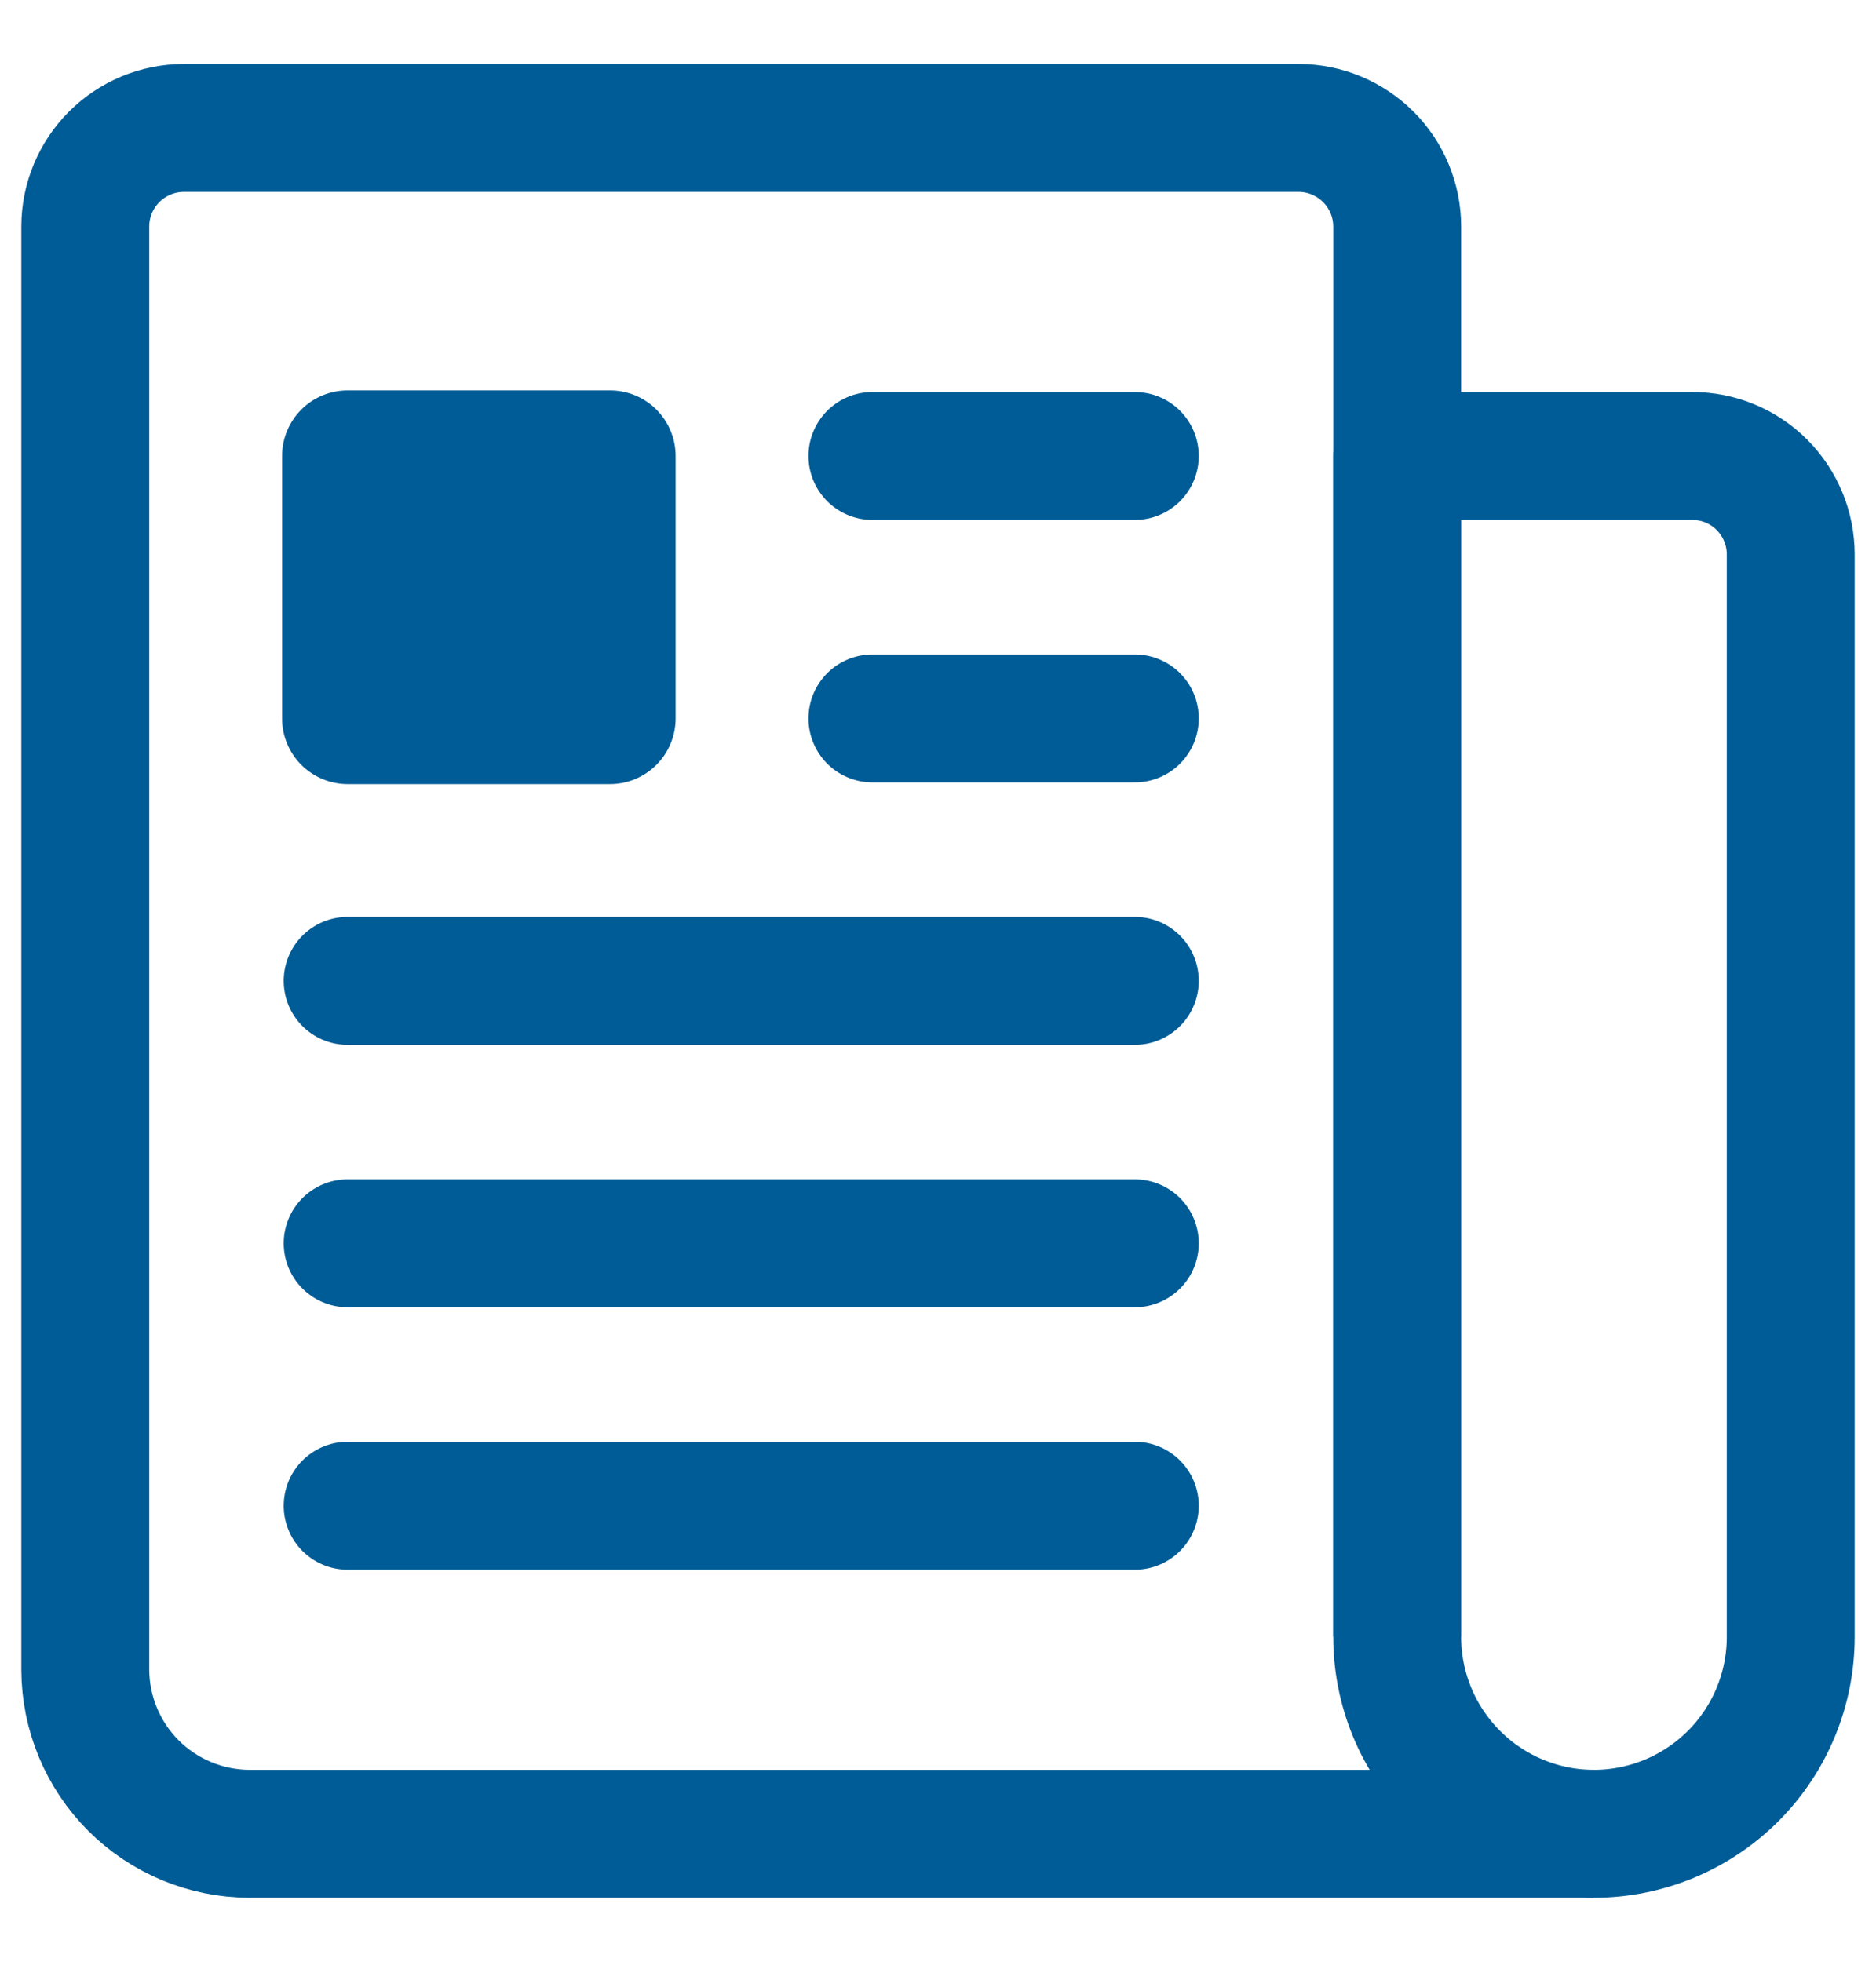 <svg width="22" height="23" viewBox="0 0 22 23" fill="none" xmlns="http://www.w3.org/2000/svg">
<path d="M16.385 19.186V2.654C16.384 2.348 16.262 2.055 16.046 1.839C15.829 1.623 15.537 1.501 15.231 1.5H2.154C1.848 1.501 1.555 1.623 1.339 1.839C1.123 2.055 1.001 2.348 1 2.654V19.577C1.002 20.087 1.205 20.575 1.565 20.935C1.925 21.295 2.414 21.498 2.923 21.5H18.692" stroke="#005C96" stroke-width="1.5" stroke-linejoin="round"/>
<path d="M18.692 21.5C18.08 21.5 17.493 21.256 17.061 20.824C16.628 20.391 16.385 19.804 16.385 19.192V5.346H19.846C20.152 5.346 20.446 5.467 20.662 5.684C20.878 5.9 21 6.194 21 6.5V19.192C21 19.804 20.757 20.391 20.324 20.824C19.891 21.256 19.304 21.5 18.692 21.5Z" stroke="#005C96" stroke-width="1.5" stroke-linejoin="round"/>
<path d="M10.231 5.346H13.308" stroke="#005C96" stroke-width="1.5" stroke-linecap="round" stroke-linejoin="round"/>
<path d="M10.231 8.423H13.308" stroke="#005C96" stroke-width="1.5" stroke-linecap="round" stroke-linejoin="round"/>
<path d="M4.077 11.5H13.308" stroke="#005C96" stroke-width="1.5" stroke-linecap="round" stroke-linejoin="round"/>
<path d="M4.077 14.577H13.308" stroke="#005C96" stroke-width="1.5" stroke-linecap="round" stroke-linejoin="round"/>
<path d="M4.077 17.654H13.308" stroke="#005C96" stroke-width="1.5" stroke-linecap="round" stroke-linejoin="round"/>
<path d="M7.154 9.193H4.077C3.873 9.193 3.677 9.111 3.533 8.967C3.389 8.823 3.308 8.627 3.308 8.423V5.346C3.308 5.142 3.389 4.947 3.533 4.802C3.677 4.658 3.873 4.577 4.077 4.577H7.154C7.358 4.577 7.554 4.658 7.698 4.802C7.842 4.947 7.923 5.142 7.923 5.346V8.423C7.923 8.627 7.842 8.823 7.698 8.967C7.554 9.111 7.358 9.193 7.154 9.193Z" fill="#005C96"/>
</svg>

